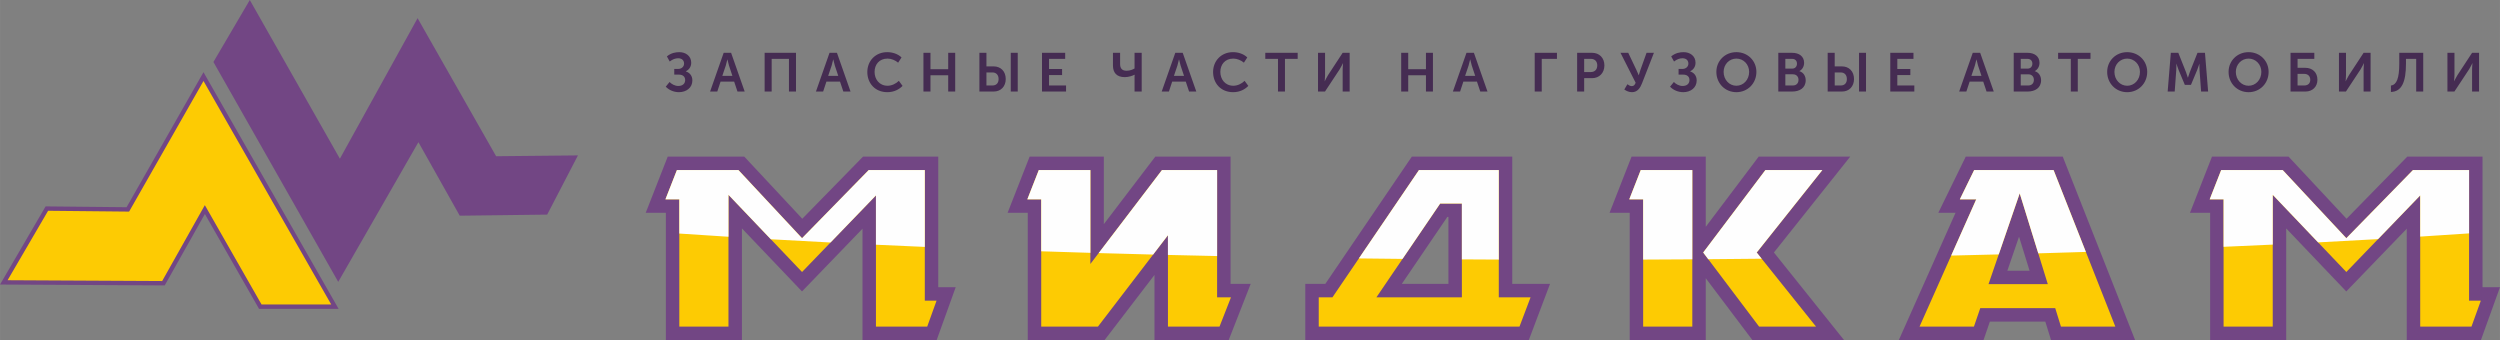 <?xml version="1.0" encoding="UTF-8"?>
<!DOCTYPE svg PUBLIC "-//W3C//DTD SVG 1.1//EN" "http://www.w3.org/Graphics/SVG/1.1/DTD/svg11.dtd">
<!-- Creator: CorelDRAW 2020 (64-Bit) -->
<svg xmlns="http://www.w3.org/2000/svg" xml:space="preserve" width="140.983mm" height="19.176mm" version="1.1" style="shape-rendering:geometricPrecision; text-rendering:geometricPrecision; image-rendering:optimizeQuality; fill-rule:evenodd; clip-rule:evenodd"
viewBox="0 0 13965.64 1899.59"
 xmlns:xlink="http://www.w3.org/1999/xlink"
 xmlns:xodm="http://www.corel.com/coreldraw/odm/2003">
 <rect x="0" y="0" width="13965.64" height="1899.59" fill="#808080" stroke="none"/>
 <defs>
  <style type="text/css">
   <![CDATA[
    .fil0 {fill:#724684}
    .fil1 {fill:#FDCB03}
    .fil3 {fill:#452C52;fill-rule:nonzero}
    .fil2 {fill:#FEFEFE;fill-rule:nonzero}
   ]]>
  </style>
 </defs>
 <g id="Слой_x0020_38">
  <g id="_2386526717216">
   <polygon class="fil0" points="4481.73,1222 4821.17,874.9 5241.32,874.9 5241.32,1604.35 5338.84,1604.35 5232.46,1899.57 4818.09,1899.57 4818.09,1277.75 4480.17,1628.05 4144.55,1275.97 4144.55,1899.57 3719.63,1899.57 3719.63,1188.64 3607.15,1188.64 3730.03,874.9 4157.67,874.9 "/>
   <polygon class="fil0" points="6166.25,1252.19 6453.82,874.88 6874.24,874.88 6874.24,1585.85 6986.71,1585.85 6863.84,1899.59 6449.28,1899.59 6449.28,1535.77 6170.6,1899.56 5741.32,1899.56 5741.32,1188.63 5628.81,1188.63 5751.72,874.88 6166.25,874.88 "/>
   <path class="fil0" d="M7403.55 1585.86l483.37 -710.97 39.78 0c148.65,0 297.32,0 445.96,0l75.16 0 0 710.97 211.04 0 -118.51 313.7 -1248.69 0 0 -313.7 111.9 0zm687.78 0l0 -373.83 -6.29 0 -254.14 373.83 260.44 0z"/>
   <polygon class="fil0" points="9528.9,1266.84 9824.59,874.89 10335.96,874.89 9909.59,1410.47 10301.25,1899.57 9789.27,1899.57 9528.9,1554.39 9528.9,1899.57 9103.99,1899.57 9103.99,1188.64 8991.47,1188.64 9114.38,874.89 9528.9,874.89 "/>
   <path class="fil0" d="M11425.65 1796.41l-309.6 0 -35.43 103.18 -473.21 0 316.8 -710.97 -96.2 0 153.28 -313.71 541.79 0 404.13 1024.68 -469.62 0 -31.95 -103.18zm-87.91 -284.16l-58.8 -189.96 -65.27 189.96 124.07 0z"/>
   <polygon class="fil0" points="13108.55,1222 13447.98,874.9 13868.14,874.9 13868.14,1604.35 13965.64,1604.35 13859.23,1899.57 13444.9,1899.57 13444.9,1277.75 13106.98,1628.05 12771.36,1275.97 12771.36,1899.57 12346.45,1899.57 12346.45,1188.64 12233.97,1188.64 12356.83,874.9 12784.48,874.9 "/>
   <polygon class="fil0" points="707,1157.58 1136.68,403.29 1871.42,1690.33 1891.33,1725.33 1850.51,1725.33 1446.89,1725.33 1144.35,1195.49 920.04,1594.46 -0,1589.52 254.65,1152.96 "/>
   <polygon class="fil1" points="42.29,1565.37 268.56,1177.49 721.09,1182.11 1136.67,452.49 1850.14,1700.97 1461.03,1700.97 1144.19,1146.02 905.78,1569.99 "/>
   <polygon class="fil0" points="1192.09,346.31 1395.28,0 1898.59,886.58 2332.66,101.57 2771.36,872.73 3228.5,868.11 3056.64,1198.9 2568.17,1204.97 2337.28,794.22 1889.36,1574.61 "/>
   <path class="fil1" d="M3717.31 1113.46l64.01 -163.39 343.68 0 355.46 380.72 372.33 -380.72 313.38 0 0 729.46 65.71 0 -52.22 144.86 -286.42 0 0 -732.85 -412.78 427.93 -411.07 -431.27 0 736.18 -274.6 0 0 -710.93 -77.48 0zm8626.79 0l64.03 -163.39 343.69 0 355.47 380.72 372.33 -380.72 313.33 0 0 729.46 65.71 0 -52.21 144.86 -286.42 0 0 -732.85 -412.74 427.93 -411.11 -431.27 0 736.18 -274.6 0 0 -710.93 -77.48 0zm-527.29 710.93l-303.82 0 -31.92 -103.14 -418.66 0 -35.42 103.14 -303.83 0 316.8 -710.93 -91.58 0 79.84 -163.39 84.58 0 55.37 0 248.4 0 55.39 0 344.85 874.32zm-377.16 -236.99l-156.97 -507.31 -174.3 507.31 331.27 0zm-2337.98 -473.95l63.99 -163.39 288.09 0 0 138.14 0 736.18 -274.61 0 0 -710.93 -77.47 0zm1078.38 -163.39l-318.03 0 -347.44 460.56 312.14 413.76 318.04 0 -331.34 -413.76 366.63 -460.56zm-2813.23 874.32l1121.55 0 61.75 -163.37 -177.46 0 0 -710.95c-148.64,0 -297.31,0 -445.96,0l-483.38 710.95 -76.5 0 0 163.37zm799.63 -163.37l-477.53 0 356.33 -524.16 121.2 0 0 524.16zm-2427.45 -547.57l63.99 -163.39 288.09 0 0 524.67 399.95 -524.67 308.04 0 0 710.95 77.48 0 -64.01 163.4 -288.11 0 0 -510.39 -390.94 510.36 -317.02 0 0 -710.93 -77.48 0z"/>
   <g>
    <path class="fil2" d="M13792.96 1303.83c-89.13,6.12 -180.12,12.08 -272.91,17.86l0 -230.11 -235.61 244.25c-109.37,6.29 -221.11,12.33 -334.88,18.18l-253.35 -265.8 0 278.27c-90.29,4.25 -181.9,8.34 -274.6,12.29l0 -265.31 -77.51 0 64.03 -163.4 343.69 0 355.46 380.76 372.32 -380.76 313.35 0 0 353.78zm-2140.68 103.45c-87.88,2.8 -176.37,5.5 -265.86,8.04l-103.74 -335.23 -117.22 341.18c-87.86,2.25 -176.31,4.4 -265.52,6.41l140 -314.22 -91.58 0 79.84 -163.4 84.58 0 55.37 0 248.41 0 55.38 0 180.34 457.23zm-1811.15 37.95c-98.87,1.07 -198.25,2.02 -298.32,2.79l-28.2 -37.39 347.4 -460.57 318.07 0 -366.67 460.57 27.72 34.6zm-387.39 3.4c-91.13,0.62 -182.6,1.16 -274.61,1.53l0 -336.7 -77.47 0 63.99 -163.4 288.09 0 0 138.15 0 360.43zm-1081.09 1.42c-68.97,-0.29 -137.67,-0.67 -206.17,-1.11l0 -312.07 -121.2 0 -210.38 309.43c-81.68,-0.79 -162.87,-1.7 -243.73,-2.7l335.53 -493.53c148.64,0 297.32,0 445.95,0l0 499.99zm-1573.59 -19.69c-92.2,-1.94 -183.86,-4 -274.65,-6.21l0 -110.11 -82.74 108.02c-102.3,-2.61 -203.75,-5.34 -304.13,-8.25l353.48 -463.74 308.04 0 0 480.3zm-707.99 -17.93c-92.37,-2.74 -183.98,-5.6 -274.6,-8.61l0 -290.36 -77.48 0 64 -163.4 288.08 0 0 462.37zm-924.91 -33.15c-92.19,-3.91 -183.12,-7.98 -272.93,-12.18l0 -275.51 -253.81 263.1c-113.22,-5.79 -224.34,-11.8 -333.23,-18.03l-236.82 -248.45 0 234.33c-93.36,-5.8 -184.91,-11.76 -274.59,-17.88l0 -191.2 -77.49 0 64.01 -163.4 343.68 0 355.46 380.76 372.37 -380.76 313.34 0 0 429.22z"/>
   </g>
   <path class="fil3" d="M3719.02 484.2c18.57,19.8 46.34,30.75 73.74,30.75 41.14,0 74.94,-24.68 74.94,-65.49 0,-25.59 -14.28,-43.58 -36.24,-50.26l0 -0.62c14.61,-7.92 29.84,-22.53 29.84,-48.15 0,-38.38 -31.69,-59.09 -66.4,-59.09 -21.04,0 -46,4.25 -69.48,23.76l15.84 28.64c15.56,-12.79 32.31,-18.29 46.95,-18.29 22.54,0 33.18,13.42 33.18,29.85 0,17.09 -14.03,29.87 -33.51,29.87l-21.34 0 0 31.7 26.5 0c21.05,0 34.45,11.26 34.45,30.16 0,21.04 -15.23,33.21 -38.41,33.21 -19.47,0 -37.76,-10.68 -48.73,-22.24l-21.34 26.2zm247.68 27.11l40.23 0 18.28 -55.46 75.88 0 18.57 55.46 40.23 0 -75.88 -216.35 -41.43 0 -75.88 216.35zm68.25 -87.44l19.5 -57.89c3.68,-12.22 8.55,-33.51 8.55,-33.51l0.61 0c0,0 4.87,21.29 8.51,33.51l19.18 57.89 -56.35 0zm236.44 87.44l39.28 0 0 -182.52 96.6 0 0 182.52 39.29 0 0 -216.35 -175.17 0 0 216.35zm286.67 0l40.23 0 18.28 -55.46 75.86 0 18.6 55.46 40.2 0 -75.86 -216.35 -41.46 0 -75.85 216.35zm68.25 -87.44l19.51 -57.89c3.64,-12.22 8.51,-33.51 8.51,-33.51l0.61 0c0,0 4.86,21.29 8.54,33.51l19.19 57.89 -56.36 0zm218.75 -21.66c0,63.7 43.86,112.74 111.83,112.74 38.7,0 66.39,-16.14 84.99,-35.04l-20.71 -28.31c-16.46,16.15 -39.61,27.4 -62.75,27.4 -46.92,0 -72.84,-36.85 -72.84,-77.36 0,-39.95 25,-74.35 72.5,-74.35 21.05,0 43.91,9.73 59.14,22.85l18.89 -29.25c-21.04,-20.44 -51.5,-29.55 -79.84,-29.55 -65.2,0 -111.2,48.15 -111.2,110.88zm313.48 109.1l39.3 0 0 -90.83 99.03 0 0 90.83 39.03 0 0 -216.35 -39.03 0 0 91.74 -99.03 0 0 -91.74 -39.3 0 0 216.35zm487.79 0l38.99 0 0 -216.35 -38.99 0 0 216.35zm-175.21 0l80.43 0c39.32,0 66.73,-28.34 66.73,-69.78 0,-43.25 -28.02,-70.69 -67.6,-70.69l-40.24 0 0 -75.89 -39.32 0 0 216.35zm39.32 -33.84l0 -72.79 33.5 0c21.62,0 34.42,14.61 34.42,36.85 0,21.95 -12.17,35.94 -33.8,35.94l-34.13 0zm310.44 33.84l134.35 0 0 -33.84 -95.08 0 0 -58.18 72.84 0 0 -33.84 -72.84 0 0 -56.66 90.2 0 0 -33.84 -129.48 0 0 216.35zm462.49 -80.43c22.55,0 43.86,-7.92 54.56,-13.4l0.57 0c0,0 -0.57,5.78 -0.57,10.01l0 83.81 39.9 0 0 -216.35 -39.9 0 0 87.49c-8.54,5.45 -25.59,12.79 -44.53,12.79 -25.58,0 -36.23,-13.41 -36.23,-38.13l0 -62.15 -39.94 0 0 71.03c0,40.52 21.03,64.9 66.13,64.9zm206.25 80.43l40.24 0 18.27 -55.46 75.86 0 18.6 55.46 40.2 0 -75.85 -216.35 -41.43 0 -75.89 216.35zm68.25 -87.44l19.51 -57.89c3.64,-12.22 8.51,-33.51 8.51,-33.51l0.61 0c0,0 4.86,21.29 8.55,33.51l19.18 57.89 -56.36 0zm218.74 -21.66c0,63.7 43.86,112.74 111.83,112.74 38.7,0 66.4,-16.14 85.01,-35.04l-20.72 -28.31c-16.46,16.15 -39.6,27.4 -62.75,27.4 -46.92,0 -72.84,-36.85 -72.84,-77.36 0,-39.95 25,-74.35 72.5,-74.35 21.04,0 43.87,9.73 59.14,22.85l18.89 -29.25c-21.04,-20.44 -51.5,-29.55 -79.85,-29.55 -65.19,0 -111.2,48.15 -111.2,110.88zm362.56 109.1l38.99 0 0 -182.52 70.98 0 0 -33.84 -180.95 0 0 33.84 70.99 0 0 182.52zm223.61 0l38.99 0 82.29 -124.62c7.89,-12.8 17.95,-33.51 17.95,-33.51l0.62 0c0,0 -2.15,20.71 -2.15,33.51l0 124.62 39.04 0 0 -216.35 -39.04 0 -81.65 124.63c-7.89,12.83 -18.29,33.84 -18.29,33.84l-0.58 0c0,0 2.11,-20.71 2.11,-33.51l0 -124.95 -39.29 0 0 216.35zm464.64 0l39.28 0 0 -90.83 99.04 0 0 90.83 39 0 0 -216.35 -39 0 0 91.74 -99.04 0 0 -91.74 -39.28 0 0 216.35zm288.77 0l40.28 0 18.28 -55.46 75.85 0 18.57 55.46 40.23 0 -75.84 -216.35 -41.44 0 -75.93 216.35zm68.29 -87.44l19.48 -57.89c3.67,-12.22 8.54,-33.51 8.54,-33.51l0.61 0c0,0 4.87,21.29 8.54,33.51l19.2 57.89 -56.37 0zm388.77 87.44l39.32 0 0 -182.52 85 0 0 -33.84 -124.32 0 0 216.35zm237.02 0l39.33 0 0 -74.65 44.15 0c40.52,0 68.87,-29.26 68.87,-71.3 0,-42.05 -28.34,-70.4 -68.87,-70.4l-83.48 0 0 216.35zm39.33 -108.77l0 -73.75 37.46 0c22.24,0 35.65,14.32 35.65,36.56 0,22.54 -13.41,37.19 -36.27,37.19l-36.85 0zm224.2 97.5c13.11,9.11 26.82,14.9 43.28,14.9 31.36,0 46.3,-25.88 55.46,-49.03l66.73 -170.96 -41.15 0 -34.74 96.9c-4.87,14.03 -8.84,28.34 -8.84,28.34l-0.62 0c0,0 -5.15,-14.31 -12.16,-28.64l-46 -96.6 -43.29 0 84.71 167.29c-4.57,11.88 -10.64,18.9 -21.61,18.9 -10.06,0 -18.9,-6.4 -24.39,-10.69l-17.36 29.59zm255.59 -15.85c18.6,19.8 46.34,30.75 73.73,30.75 41.15,0 74.98,-24.68 74.98,-65.49 0,-25.59 -14.31,-43.58 -36.26,-50.26l0 -0.62c14.6,-7.92 29.86,-22.53 29.86,-48.15 0,-38.38 -31.69,-59.09 -66.42,-59.09 -21.01,0 -46.02,4.25 -69.5,23.76l15.86 28.64c15.54,-12.79 32.3,-18.29 46.94,-18.29 22.54,0 33.22,13.42 33.22,29.85 0,17.09 -14.04,29.87 -33.55,29.87l-21.3 0 0 31.7 26.5 0c21,0 34.41,11.26 34.41,30.16 0,21.04 -15.23,33.21 -38.38,33.21 -19.51,0 -37.79,-10.68 -48.78,-22.24l-21.33 26.2zm258.68 -82.57c0,63.67 48.12,113.31 111.8,113.31 63.7,0 111.83,-49.65 111.83,-113.31 0,-61.86 -48.12,-110.3 -111.83,-110.3 -63.67,0 -111.8,48.44 -111.8,110.3zm40.52 0c0,-42.05 31.65,-74.35 71.27,-74.35 39.64,0 71.29,32.3 71.29,74.35 0,43.86 -31.65,77.36 -71.29,77.36 -39.62,0 -71.27,-33.5 -71.27,-77.36zm305.57 109.68l78.33 0c39.89,0 74.64,-19.51 74.64,-62.76 0,-21.95 -11.3,-43.86 -35.08,-50.88l0 -0.62c16.47,-8.83 26.21,-26.2 26.21,-46.29 0,-35.66 -27.7,-55.8 -67.01,-55.8l-77.09 0 0 216.35zm39.29 -127.96l0 -54.55 37.51 0c17.94,0 27.39,11.26 27.39,26.83 0,15.55 -9.74,27.73 -26.82,27.73l-38.09 0zm0 94.13l0 -62.44 42.05 0c19.8,0 31.4,13.09 31.4,31.08 0,18.28 -11.27,31.35 -31.4,31.35l-42.05 0zm411.61 33.84l39 0 0 -216.35 -39 0 0 216.35zm-175.17 0l80.44 0c39.28,0 66.72,-28.34 66.72,-69.78 0,-43.25 -28.05,-70.69 -67.64,-70.69l-40.23 0 0 -75.89 -39.29 0 0 216.35zm39.29 -33.84l0 -72.79 33.51 0c21.62,0 34.41,14.61 34.41,36.85 0,21.95 -12.17,35.94 -33.8,35.94l-34.13 0zm310.43 33.84l134.37 0 0 -33.84 -95.05 0 0 -58.18 72.8 0 0 -33.84 -72.8 0 0 -56.66 90.2 0 0 -33.84 -129.53 0 0 216.35zm384.8 0l40.23 0 18.28 -55.46 75.89 0 18.57 55.46 40.23 0 -75.89 -216.35 -41.42 0 -75.89 216.35zm68.25 -87.44l19.51 -57.89c3.64,-12.22 8.54,-33.51 8.54,-33.51l0.61 0c0,0 4.87,21.29 8.51,33.51l19.19 57.89 -56.36 0zm236.43 87.44l78.29 0c39.91,0 74.65,-19.51 74.65,-62.76 0,-21.95 -11.26,-43.86 -35.03,-50.88l0 -0.62c16.46,-8.83 26.2,-26.2 26.2,-46.29 0,-35.66 -27.74,-55.8 -67.01,-55.8l-77.1 0 0 216.35zm39.3 -127.96l0 -54.55 37.46 0c17.99,0 27.45,11.26 27.45,26.83 0,15.55 -9.78,27.73 -26.83,27.73l-38.09 0zm0 94.13l0 -62.44 42.05 0c19.8,0 31.36,13.09 31.36,31.08 0,18.28 -11.27,31.35 -31.36,31.35l-42.05 0zm279.65 33.84l39.03 0 0 -182.52 70.99 0 0 -33.84 -181 0 0 33.84 70.99 0 0 182.52zm203.19 -109.68c0,63.67 48.15,113.31 111.83,113.31 63.67,0 111.83,-49.65 111.83,-113.31 0,-61.86 -48.15,-110.3 -111.83,-110.3 -63.67,0 -111.83,48.44 -111.83,110.3zm40.52 0c0,-42.05 31.7,-74.35 71.31,-74.35 39.61,0 71.3,32.3 71.3,74.35 0,43.86 -31.69,77.36 -71.3,77.36 -39.61,0 -71.31,-33.5 -71.31,-77.36zm297.36 109.68l39.33 0 8.83 -120.99c1.2,-14.27 0.29,-33.79 0.29,-33.79l0.61 0c0,0 7.02,21.33 11.9,33.79l35.04 83.8 34.12 0 35.04 -83.8c4.87,-12.46 11.89,-33.5 11.89,-33.5l0.61 0c0,0 -0.91,19.23 0.33,33.5l8.84 120.99 39.28 0 -17.65 -216.35 -41.76 0 -42.66 106.96c-4.87,12.8 -10.65,31.69 -10.65,31.69l-0.61 0c0,0 -5.79,-18.89 -10.66,-31.69l-42.65 -106.96 -41.76 0 -17.66 216.35zm340.31 -109.68c0,63.67 48.15,113.31 111.83,113.31 63.67,0 111.83,-49.65 111.83,-113.31 0,-61.86 -48.16,-110.3 -111.83,-110.3 -63.67,0 -111.83,48.44 -111.83,110.3zm40.52 0c0,-42.05 31.7,-74.35 71.3,-74.35 39.61,0 71.3,32.3 71.3,74.35 0,43.86 -31.69,77.36 -71.3,77.36 -39.6,0 -71.3,-33.5 -71.3,-77.36zm305.57 109.68l83.48 0c39.33,0 66.77,-26.82 66.77,-65.81 0,-41.14 -28.06,-66.73 -67.67,-66.73l-43.25 0 0 -49.98 93.54 0 0 -33.84 -132.87 0 0 216.35zm39.33 -33.84l0 -64.86 36.56 0c21.62,0 34.41,13.08 34.41,32.89 0,19.51 -12.17,31.98 -33.8,31.98l-37.18 0zm231.21 33.84l38.99 0 82.28 -124.62c7.92,-12.8 17.99,-33.51 17.99,-33.51l0.62 0c0,0 -2.15,20.71 -2.15,33.51l0 124.62 39 0 0 -216.35 -39 0 -81.66 124.63c-7.91,12.83 -18.27,33.84 -18.27,33.84l-0.62 0c0,0 2.14,-20.71 2.14,-33.51l0 -124.95 -39.32 0 0 216.35zm290.33 -33.5l0 35.94c60.04,-2.14 84.1,-54.22 84.1,-159.04l0 -25.91 56.99 0 0 182.52 39.32 0 0 -216.35 -133.78 0 0 59.14c0,83.8 -14.6,119.42 -46.63,123.71zm315.64 33.5l38.99 0 82.28 -124.62c7.92,-12.8 17.99,-33.51 17.99,-33.51l0.62 0c0,0 -2.15,20.71 -2.15,33.51l0 124.62 39 0 0 -216.35 -39 0 -81.65 124.63c-7.92,12.83 -18.28,33.84 -18.28,33.84l-0.62 0c0,0 2.15,-20.71 2.15,-33.51l0 -124.95 -39.33 0 0 216.35z"/>
  </g>
 </g>
</svg>
